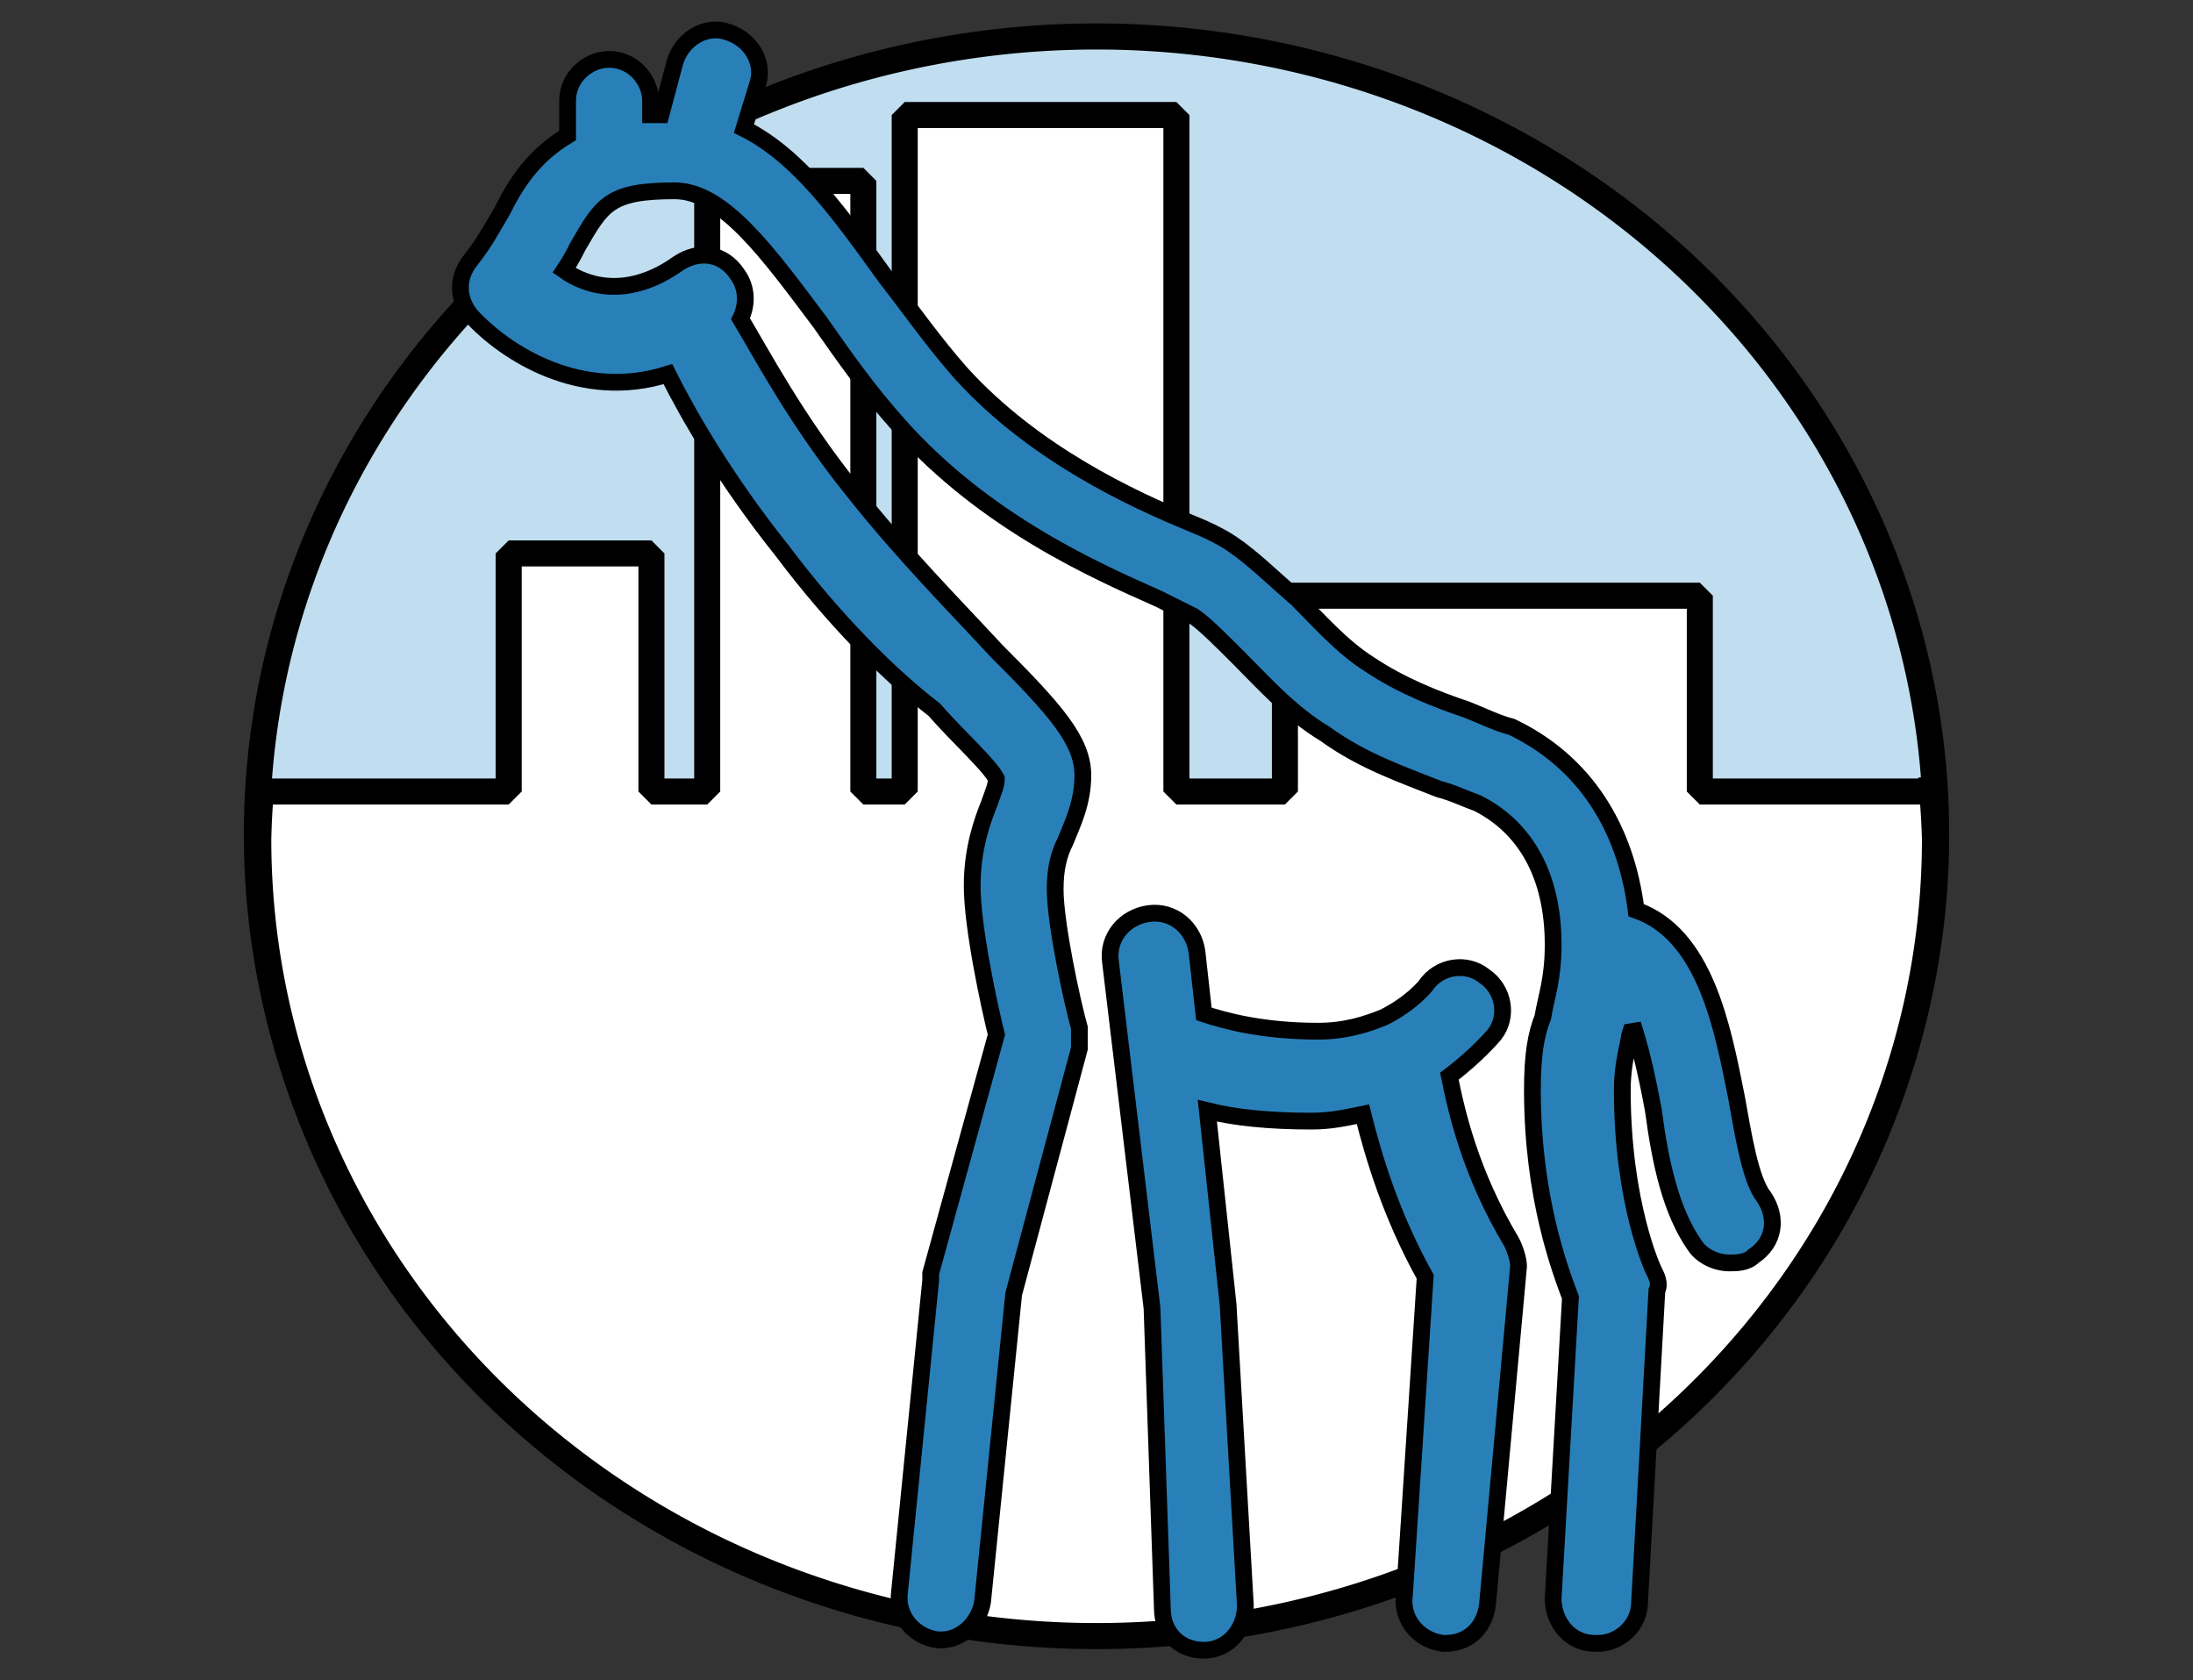 <svg xmlns="http://www.w3.org/2000/svg" xmlns:xlink="http://www.w3.org/1999/xlink" id="Site_Logo" viewBox="0 0 667 511" version="1" width="100%" height="100%"><rect x="0" y="0" width="667" height="511" fill="#333333" stroke="none"/><defs id="defs44"><radialGradient gradientTransform="matrix(.099 .004 -.004 .194 442 123)" r="26" cy="740" cx="381" gradientUnits="userSpaceOnUse" xlink:href="#lg" id="rg3"/><radialGradient gradientTransform="matrix(-.176 -.071 .065 -.164 431 378)" r="26" cy="550" cx="652" gradientUnits="userSpaceOnUse" xlink:href="#lg" id="rg2"/><radialGradient gradientTransform="matrix(.186 .047 -.045 .186 234 199)" r="26" cy="104" cx="842" gradientUnits="userSpaceOnUse" xlink:href="#lg" id="rg1"/><radialGradient id="rg3-9" xlink:href="#lg" gradientUnits="userSpaceOnUse" cx="381" cy="740" r="26" gradientTransform="matrix(.099 .004 -.004 .194 442 123)"/><radialGradient id="rg2-3" xlink:href="#lg" gradientUnits="userSpaceOnUse" cx="652" cy="550" r="26" gradientTransform="matrix(-.176 -.071 .065 -.164 431 378)"/><radialGradient id="rg1-6" xlink:href="#lg" gradientUnits="userSpaceOnUse" cx="842" cy="104" r="26" gradientTransform="matrix(.186 .047 -.045 .186 234 199)"/><clipPath id="band"><circle r="735" id="circle53"/></clipPath><clipPath id="gcut"><path d="M-31 0v-70h63V0zM0-47v12h32v-12z" id="path11"/></clipPath><clipPath id="band-1"><circle id="circle53-2" r="735"/></clipPath><clipPath id="gcut-7"><path id="path11-0" d="M-31 0v-70h63V0zM0-47v12h32v-12z"/></clipPath><filter id="filter1795" x="0" width="1" y="0" height="1" color-interpolation-filters="sRGB"><feGaussianBlur stdDeviation="28" id="feGaussianBlur1797"/></filter><filter id="filter1795-8" x="0" width="1" y="0" height="1" color-interpolation-filters="sRGB"><feGaussianBlur stdDeviation="28" id="feGaussianBlur1797-3"/></filter><filter color-interpolation-filters="sRGB" height="1" y="0" width="1" x="0" id="filter1795-3"><feGaussianBlur id="feGaussianBlur1797-5" stdDeviation="28"/></filter><filter color-interpolation-filters="sRGB" height="1" y="0" width="1" x="0" id="filter1795-8-2"><feGaussianBlur id="feGaussianBlur1797-3-9" stdDeviation="28"/></filter><path transform="rotate(30)" stroke-miterlimit="10" d="M-1 55h2v-93c2-2 2-5 2-8 0-2 0-10-3-19-3 9-3 17-3 19 0 3 0 6 2 8z" id="spearshape"/><path id="spearshape-6" d="M-1 55h2v-93c2-2 2-5 2-8 0-2 0-10-3-19-3 9-3 17-3 19 0 3 0 6 2 8z" stroke-miterlimit="10" transform="rotate(30)"/><linearGradient id="lg"><stop id="stop3038" offset="0" stop-color="#fff"/><stop id="stop3040" offset="1" stop-color="#f15770"/></linearGradient></defs><style id="style3"></style><g id="g855" transform="translate(190.49 21.121) scale(5.673)"><path d="M70.226 41.013A45.016 42.782 0 0125.21 83.795a45.016 42.782 0 01-45.016-42.782A45.016 42.782 0 0125.21-1.768a45.016 42.782 0 0145.016 42.781z" id="path857" opacity="1" fill="#c0def0" fill-opacity="1" fill-rule="nonzero" stroke="#000" stroke-width="1.398" stroke-linecap="square" stroke-linejoin="bevel" stroke-miterlimit="4" stroke-dasharray="none" stroke-opacity="1" paint-order="normal"/><g id="g920" transform="matrix(.176 0 0 .176 29.637 -86.601)"><g transform="translate(190.49 21.121) scale(5.673)" id="g855-1"><path id="path897" d="M-48.312 85.46v36.321h-2.221V88.995h-8.384v32.786h-2.995v-12.784h-7.665v12.784h-13.31a45.016 42.782 0 00-.136 2.564 45.016 42.782 0 0045.016 42.782 45.016 42.782 0 0045.016-42.782 45.016 42.782 0 00-.152-2.564H-5.617v-10.514h-22.279v10.514h-5.827V85.46zm55.17 36.321H6.9a45.016 42.782 0 00-.09-.795 45.016 42.782 0 01.047.795z" opacity="1" fill="#fff" fill-opacity="1" fill-rule="nonzero" stroke="#000" stroke-width="1.398" stroke-linecap="square" stroke-linejoin="bevel" stroke-miterlimit="4" stroke-dasharray="none" stroke-opacity="1" paint-order="normal"/></g></g><g id="g836" transform="matrix(-1.854 0 0 1.854 72.495 -4.989)" fill="#2980b9" fill-opacity="1" stroke="#000" stroke-opacity="1" stroke-width=".485" stroke-miterlimit="4" stroke-dasharray="none"><path id="path832" d="M21.2 47.1c0 .7.5 1.3 1.2 1.3 0 0 0 0 0 0 .7 0 1.2-.5 1.2-1.2l.3-8.7 1.2-10c.1-.7-.4-1.3-1.1-1.4-.7-.1-1.3.4-1.4 1.1l-.2 1.8c-.6.2-1.7.5-3.3.5-.8 0-1.4-.2-1.9-.4 0 0 0 0 0 0-.8-.4-1.2-.9-1.2-.9-.4-.6-1.2-.7-1.7-.3-.6.4-.7 1.2-.3 1.7 0 0 .5.6 1.3 1.2-.2 1-.6 2.8-1.8 4.8-.1.2-.2.5-.2.7l.9 9.8c.1.7.6 1.1 1.2 1.1h.1c.7-.1 1.2-.7 1.1-1.4l-.6-9.2c1-1.8 1.5-3.5 1.8-4.7.5.1.9.2 1.5.2 1.2 0 2.2-.1 3-.3l-.6 5.6z"/><path id="path834" d="M34.6 16.6c1.6-2 2.7-3.9 3.3-5.1 2.5.8 4.7-.6 5.7-1.7.4-.5.4-1.1 0-1.6s-.6-.9-.9-1.4c-.4-.8-.9-1.6-1.9-2.2v-1c0-.7-.6-1.2-1.2-1.2-.7 0-1.2.6-1.2 1.2V4h-.3l-.4-1.5c-.2-.7-.9-1.1-1.5-.9-.7.2-1.1.9-.9 1.5l.4 1.3c-1.6.8-2.8 2.5-4.1 4.3-.7.9-1.4 1.9-2.2 2.8-2.1 2.3-4.9 3.6-6.6 4.3-.5.2-.9.4-1.2.6-.6.4-1.2 1-1.9 1.6-.6.6-1.3 1.4-2.1 1.9-.9.6-1.9 1-2.8 1.3-.5.2-.9.4-1.3.5-2.1 1-3.3 2.9-3.6 5.3-2 .7-2.5 3.4-2.9 5.4-.2 1.1-.4 2.4-.8 2.9-.4.6-.3 1.3.3 1.7.2.2.5.2.7.2.4 0 .8-.2 1-.5.7-1 1-2.4 1.2-3.9.2-1.1.4-1.9.6-2.5 0 .1.1.3.1.4.1.5.2.9.2 1.5 0 3.3-.9 5.2-.9 5.2-.1.2-.2.4-.1.6l.5 9c0 .7.6 1.2 1.2 1.2h.1c.7 0 1.2-.6 1.2-1.3l-.5-8.7c.3-.8 1.1-2.9 1.1-6 0-1-.1-1.6-.3-2.1-.1-.6-.3-1.1-.3-2.1 0-2 .8-3.4 2.2-4.1.3-.1.7-.3 1.1-.4 1-.4 2.2-.8 3.3-1.6 1-.6 1.8-1.5 2.5-2.2.5-.5 1-1 1.3-1.2l1-.5c1.8-.8 5-2.2 7.5-5 .9-1 1.6-2 2.3-3 1.5-2 2.8-3.8 4.2-3.8 1.9 0 2.1.4 2.8 1.6.1.2.2.4.4.7-.7.5-1.9.8-3.3-.2-.6-.4-1.3-.3-1.7.3-.3.4-.3.9-.1 1.3-.6 1-1.6 2.9-3.2 4.9-1.5 1.9-3 3.4-4.2 4.7-1.7 1.7-2.5 2.6-2.5 3.6 0 .8.3 1.4.5 1.9.2.4.3.8.3 1.4 0 1-.5 3.3-.7 4v.6l1.9 7.1.9 8.9c.1.6.6 1.1 1.2 1.1h.1c.7-.1 1.2-.7 1.1-1.4l-.9-9v-.2l-1.9-6.9c.2-.8.7-3.1.7-4.3 0-1.1-.3-1.9-.5-2.4-.1-.3-.2-.5-.2-.7.2-.4 1.1-1.2 1.8-2 1.3-1 2.9-2.6 4.4-4.6z"/></g></g><style id="style3-2"></style></svg>